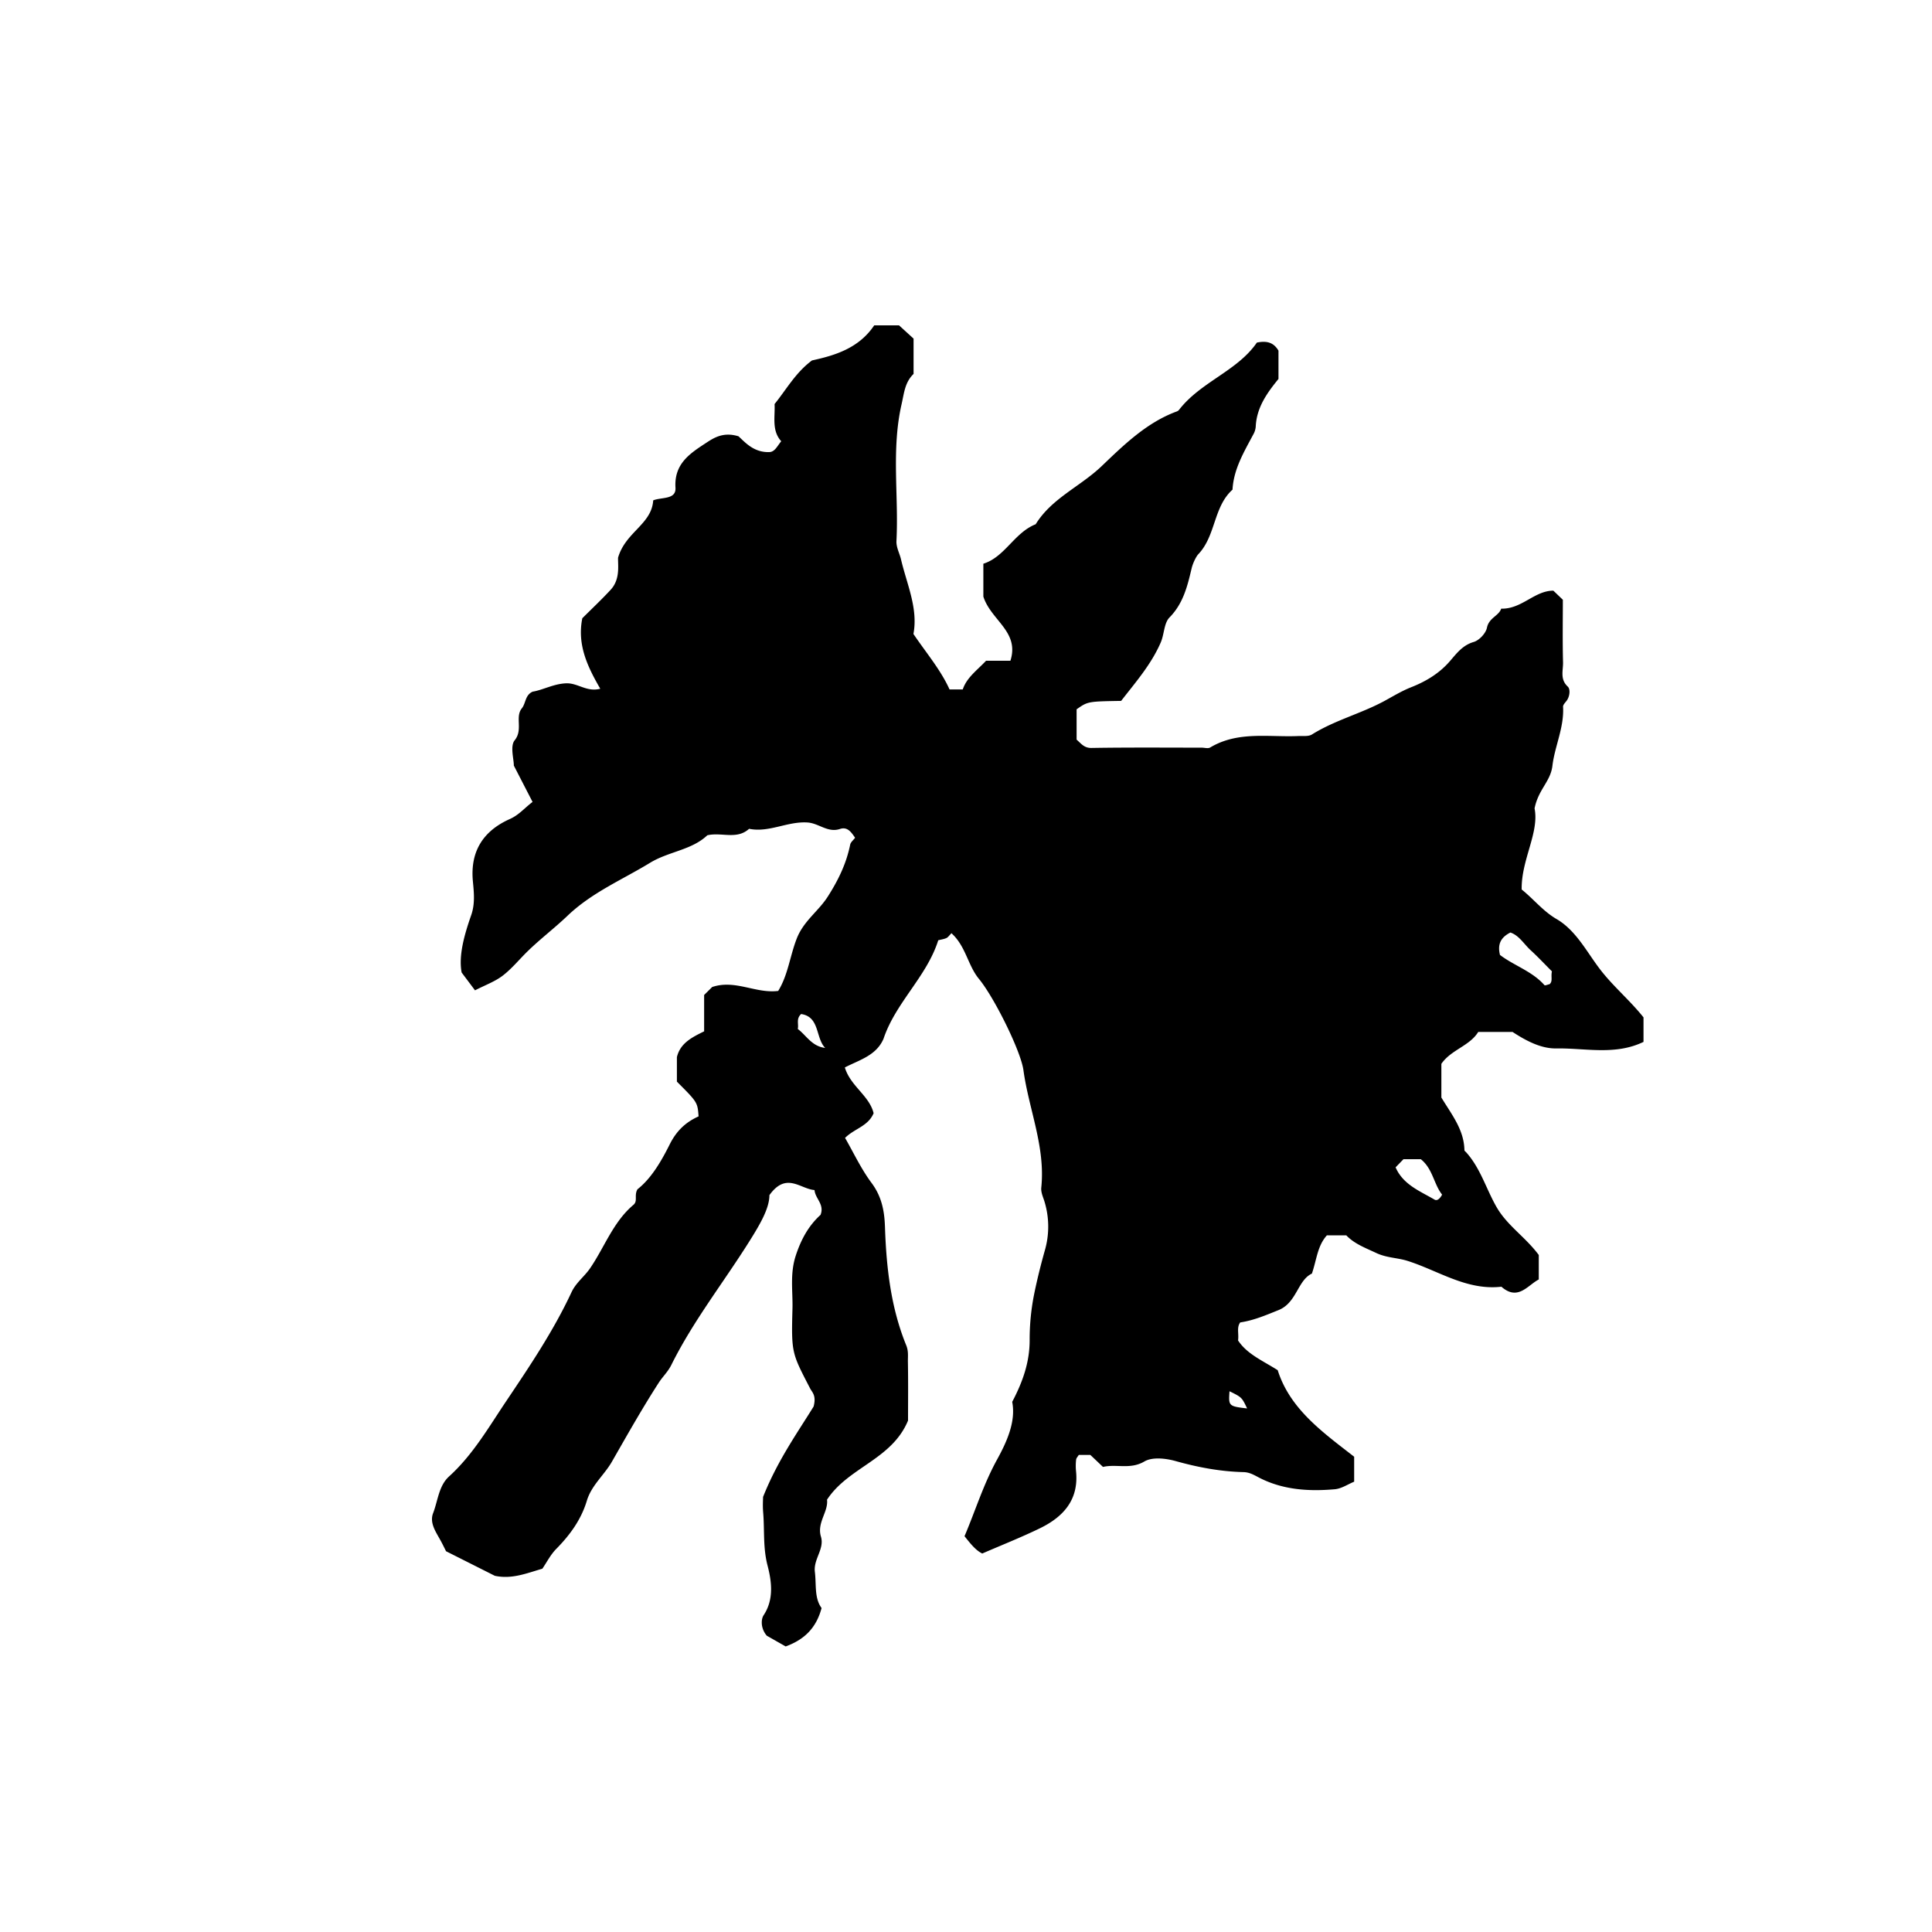 <svg xmlns="http://www.w3.org/2000/svg" xml:space="preserve" width="72px" height="72px" viewBox="0 0 72 72">
    <path fill="currentColor" d="M35.458 34.778c-.081.081-.124.15-.185.179-.09.042-.193.055-.307.084-.427 1.353-1.588 2.321-2.039 3.669-.27.631-.907.792-1.442 1.071.208.697.911 1.046 1.072 1.705-.205.489-.715.571-1.064.92.321.558.599 1.158.986 1.676.377.504.481 1.039.501 1.635.051 1.511.216 3.007.794 4.422.089.219.057.416.061.62.014.756.005 1.512.005 2.181-.604 1.459-2.227 1.736-3.019 2.949.055.446-.384.856-.227 1.376.14.461-.284.836-.226 1.314.059.479-.025.975.25 1.348-.201.754-.651 1.179-1.338 1.431l-.704-.4c-.236-.277-.215-.617-.118-.763.404-.606.288-1.305.146-1.854-.175-.675-.107-1.32-.163-1.976-.021-.25-.003-.502-.003-.58.544-1.372 1.313-2.438 1.883-3.369.108-.416-.053-.522-.131-.675-.678-1.311-.702-1.314-.657-2.96.018-.657-.101-1.306.124-1.991.205-.625.489-1.122.922-1.515.156-.394-.2-.607-.224-.925-.536-.042-1.051-.688-1.681.189-.002.493-.341 1.073-.736 1.704-.967 1.543-2.104 2.983-2.916 4.618-.131.265-.324.439-.471.667-.62.96-1.179 1.955-1.747 2.945-.283.494-.761.88-.933 1.452-.213.709-.629 1.278-1.142 1.799-.212.215-.354.5-.517.737-.585.169-1.136.401-1.772.264l-1.817-.915c-.035-.069-.107-.22-.186-.367-.177-.332-.441-.677-.296-1.053.179-.464.209-1.019.596-1.369.885-.803 1.471-1.827 2.124-2.798.881-1.312 1.767-2.628 2.437-4.065.168-.36.478-.58.692-.892.539-.786.861-1.728 1.614-2.363.175-.147.019-.344.152-.582.506-.395.881-1.03 1.2-1.669.253-.507.591-.828 1.078-1.048-.039-.525-.039-.525-.808-1.295v-.913c.126-.524.564-.739 1.015-.961V37.08l.3-.297c.864-.289 1.62.252 2.46.146.365-.587.439-1.307.693-1.956.257-.656.81-1.015 1.158-1.564.394-.619.689-1.228.832-1.933.019-.092.118-.167.183-.255-.133-.19-.276-.424-.563-.328-.454.152-.786-.212-1.207-.241-.75-.051-1.432.386-2.18.235-.461.418-1.024.117-1.558.242-.58.552-1.439.602-2.133 1.025-1.042.636-2.167 1.104-3.08 1.977-.474.453-1.012.86-1.488 1.325-.309.302-.585.645-.925.905-.288.22-.646.348-1.031.546l-.498-.664c-.118-.624.094-1.389.356-2.137.149-.424.102-.852.063-1.262-.107-1.129.398-1.884 1.375-2.32.345-.154.546-.41.849-.638l-.698-1.355c0-.252-.144-.726.031-.942.322-.398.002-.863.268-1.193.153-.191.116-.489.4-.619.402-.068.784-.293 1.249-.312.435-.018.77.337 1.273.202-.465-.806-.87-1.629-.669-2.627.352-.351.715-.692 1.053-1.057.366-.394.271-.907.279-1.199.276-.957 1.253-1.242 1.31-2.137.311-.127.858-.018.83-.472-.056-.899.55-1.281 1.142-1.67.3-.197.646-.416 1.206-.246.236.213.56.603 1.135.589.217.002.3-.213.458-.404-.362-.401-.224-.908-.248-1.387.442-.544.781-1.17 1.395-1.625.866-.188 1.748-.458 2.319-1.308h.923l.543.495v1.316c-.326.315-.352.714-.446 1.125-.388 1.694-.104 3.402-.192 5.099-.012.24.118.465.168.679.216.929.646 1.832.465 2.788.482.713 1.016 1.336 1.346 2.068h.492c.145-.44.526-.707.869-1.07h.907c.347-1.088-.722-1.499-1.008-2.391v-1.225c.805-.252 1.149-1.152 1.95-1.471.595-.966 1.662-1.405 2.455-2.162.821-.784 1.678-1.629 2.805-2.042a.2.2 0 0 0 .083-.06c.809-1.045 2.17-1.444 2.9-2.506.356-.072.617-.017.805.3v1.055c-.418.513-.817 1.06-.848 1.784a.7.7 0 0 1-.092.287c-.345.65-.731 1.289-.773 2.055-.713.64-.618 1.712-1.271 2.402-.08.083-.204.326-.253.533-.155.655-.31 1.305-.823 1.827-.209.212-.195.629-.328.934-.358.826-.95 1.496-1.475 2.176-1.243.021-1.243.021-1.66.314v1.129c.176.156.284.315.554.311 1.367-.023 2.735-.011 4.104-.011.107 0 .24.042.32-.006 1.034-.619 2.175-.379 3.28-.427.174-.008.381.024.514-.059.856-.535 1.844-.78 2.718-1.258.324-.177.63-.364.981-.503.54-.213 1.042-.51 1.44-.97.244-.281.472-.595.888-.716.205-.06.45-.321.493-.529.075-.376.444-.441.531-.712.771.019 1.239-.671 1.944-.671l.354.339c0 .756-.014 1.543.007 2.33.008.301-.122.63.175.905.097.09.082.332-.019.496-.054.086-.159.174-.155.256.044.772-.31 1.472-.397 2.202-.07.588-.522.873-.665 1.587.181.902-.501 1.918-.48 3.022.457.368.795.807 1.301 1.102.708.413 1.105 1.187 1.583 1.824.495.661 1.121 1.171 1.656 1.839v.914c-1.056.511-2.17.227-3.248.244-.556.01-1.101-.267-1.631-.614h-1.281c-.317.522-1.016.664-1.373 1.188v1.256c.389.641.845 1.202.859 1.962.001.026.042.054.065.079.528.586.742 1.353 1.122 2.022.4.708 1.075 1.12 1.584 1.805v.912c-.413.213-.776.812-1.393.27-1.29.148-2.344-.596-3.493-.961-.382-.121-.783-.112-1.172-.296-.405-.191-.811-.338-1.116-.658h-.722c-.356.398-.375.888-.559 1.426-.533.248-.563 1.086-1.242 1.36-.468.188-.927.386-1.43.46-.139.192-.044.412-.08.671.334.509.908.748 1.478 1.109.455 1.449 1.688 2.322 2.849 3.225v.93c-.232.095-.472.261-.725.282-.977.086-1.948.022-2.833-.441-.192-.101-.349-.193-.569-.198-.859-.021-1.694-.178-2.525-.411-.367-.103-.871-.159-1.165.014-.526.31-1.042.086-1.544.204-.166-.158-.319-.305-.471-.447h-.431c-.036.061-.093.116-.099.177a2 2 0 0 0-.003.432c.107 1.059-.469 1.697-1.341 2.122-.688.335-1.4.616-2.154.943-.248-.121-.437-.365-.661-.645.404-.948.702-1.927 1.21-2.851.356-.648.712-1.412.567-2.156.406-.771.651-1.497.65-2.302a8.6 8.6 0 0 1 .176-1.754c.11-.532.239-1.05.386-1.573a3.2 3.2 0 0 0-.02-1.87c-.055-.166-.126-.323-.108-.491.157-1.516-.466-2.913-.666-4.374-.096-.703-1.086-2.709-1.663-3.405-.415-.51-.48-1.204-1.019-1.696M57.836 36.2c-.28-.28-.524-.542-.788-.783-.254-.231-.435-.557-.76-.665-.37.188-.484.448-.388.836.515.395 1.195.602 1.657 1.125.021.025.125-.022.192-.036.128-.115.04-.267.087-.477m-5.826 7.303c.278.643.901.882 1.451 1.203.092.054.195-.023.282-.186-.31-.387-.347-.967-.795-1.321h-.644zm-21.258-4.45c-.364-.371-.195-1.159-.897-1.263-.195.183-.082.372-.124.557.321.24.52.646 1.021.706m15.724 13.435c-.197-.414-.197-.414-.656-.64-.038.544-.038.561.656.64"/>
</svg>
